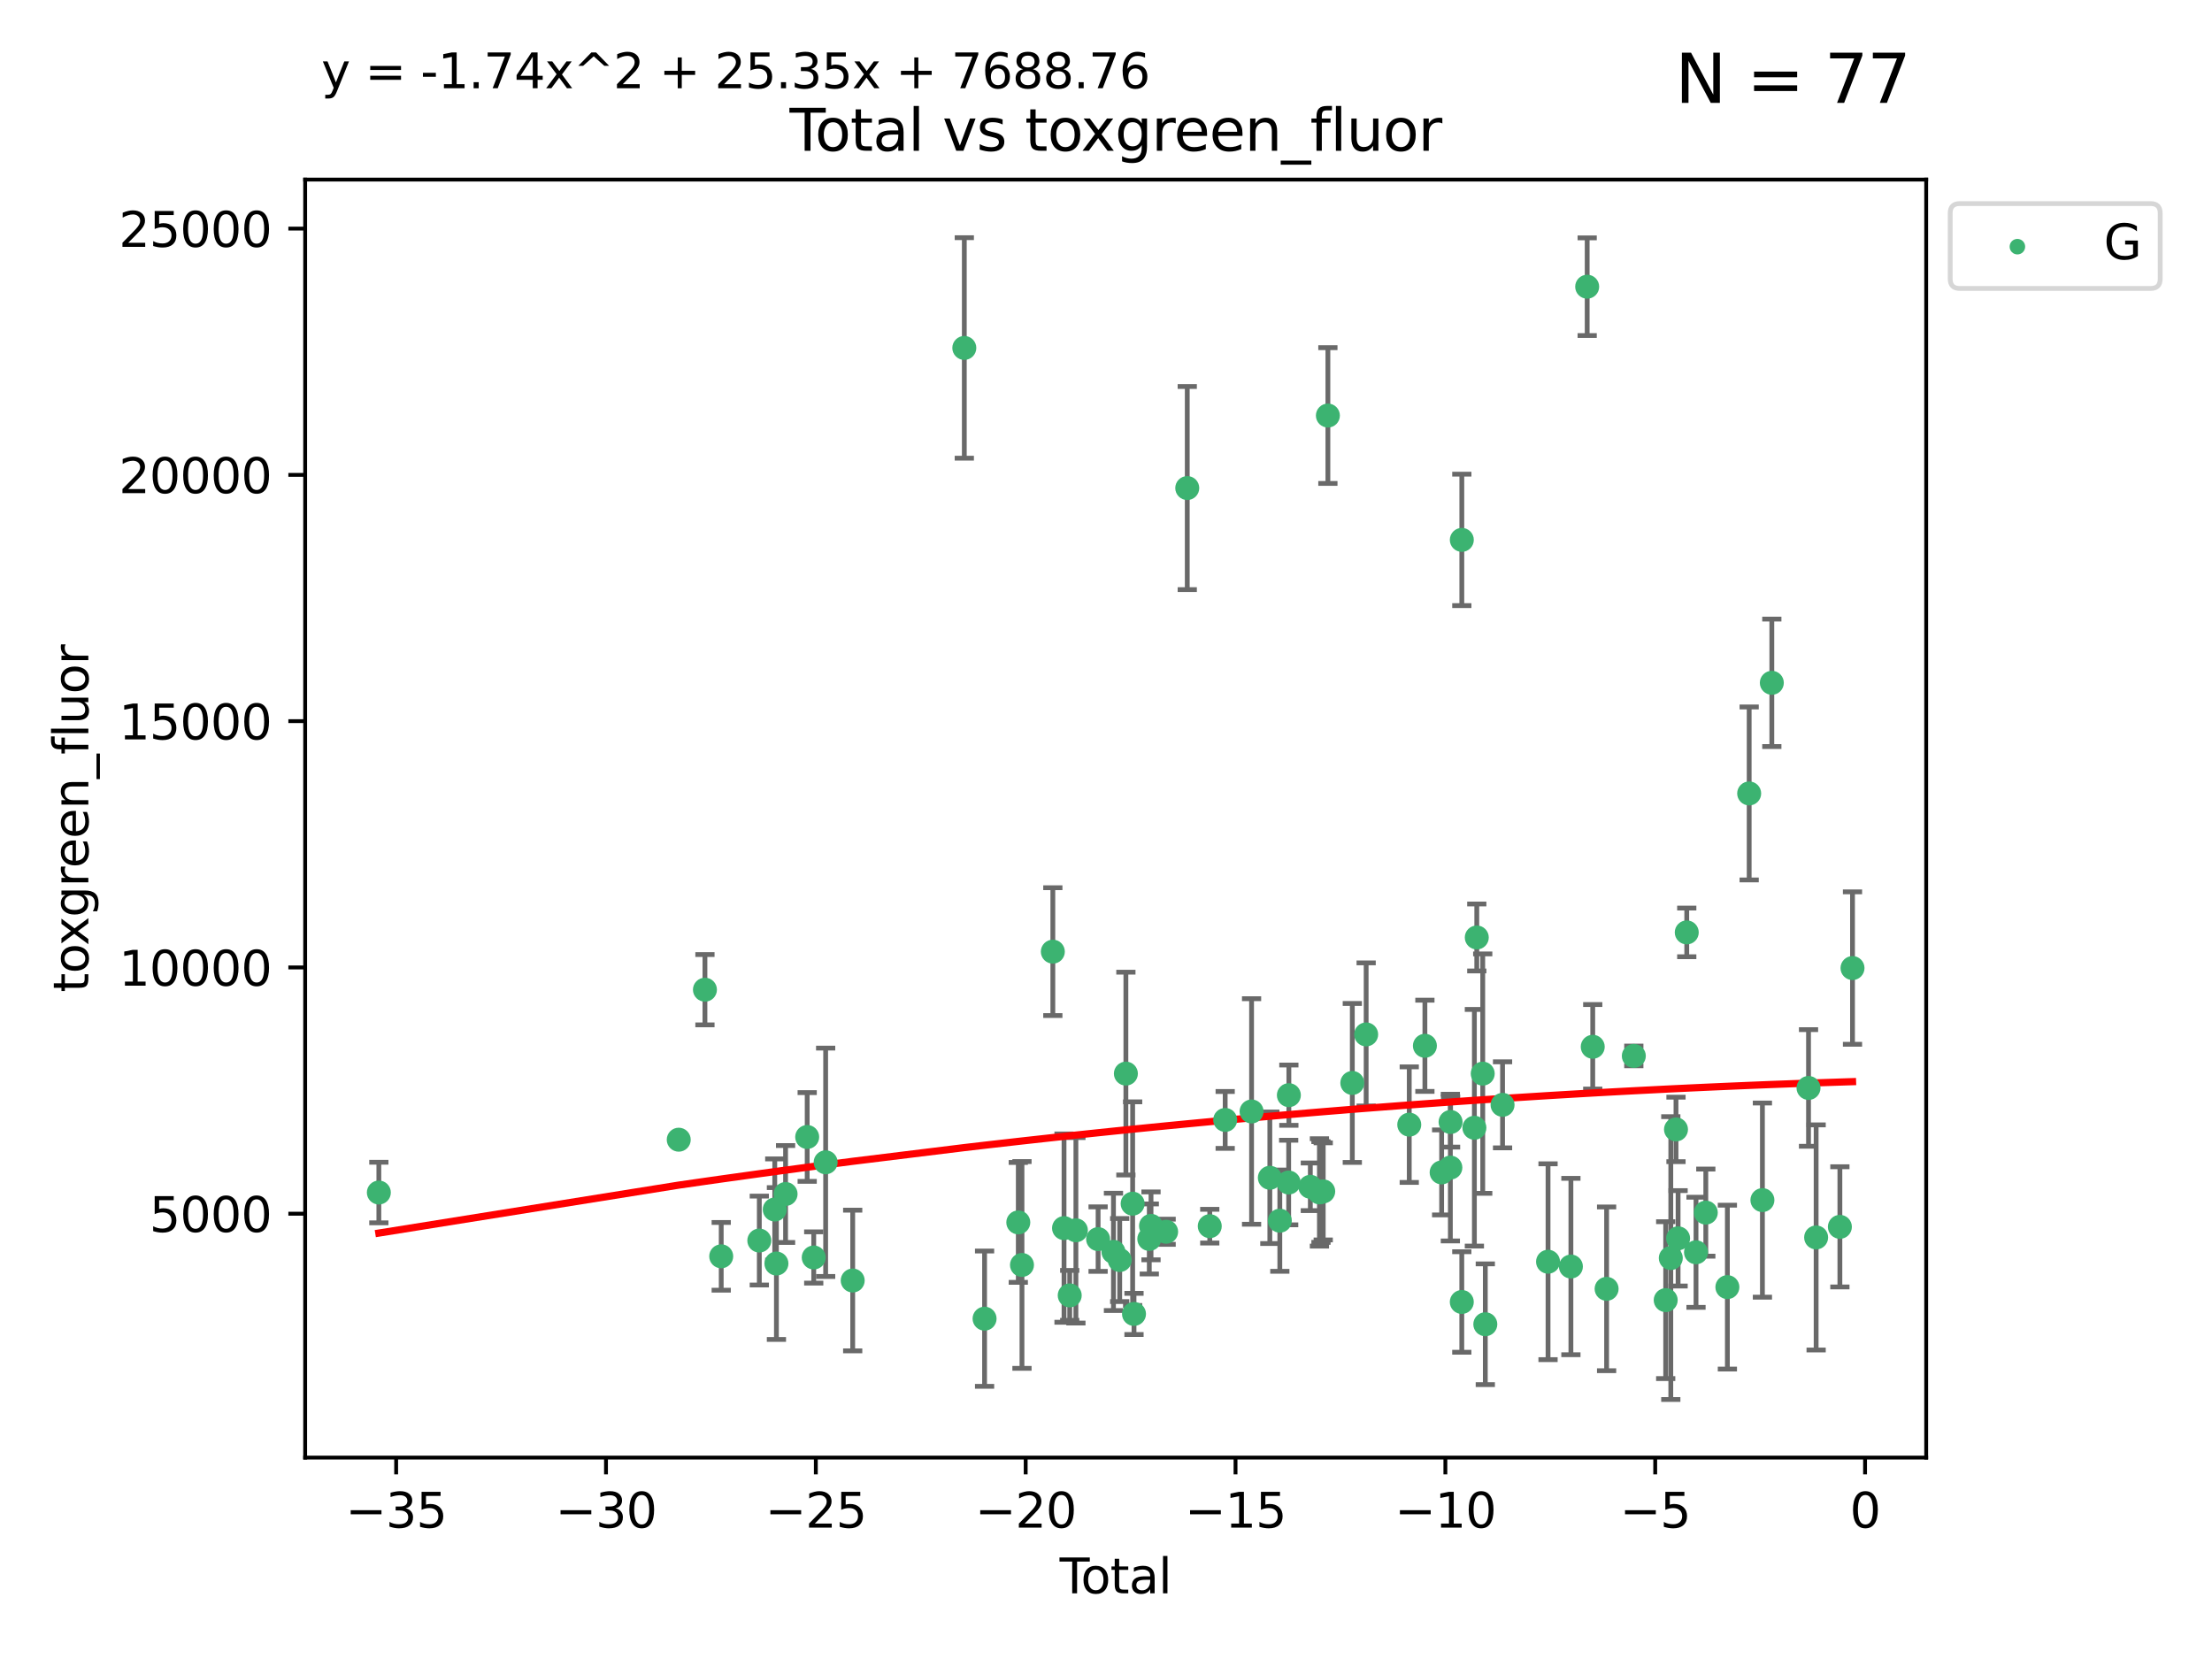 <?xml version="1.0" encoding="utf-8" standalone="no"?>
<!DOCTYPE svg PUBLIC "-//W3C//DTD SVG 1.1//EN"
  "http://www.w3.org/Graphics/SVG/1.1/DTD/svg11.dtd">
<svg xmlns:xlink="http://www.w3.org/1999/xlink" width="460.8pt" height="345.6pt" viewBox="0 0 460.8 345.6" xmlns="http://www.w3.org/2000/svg" version="1.1">
 <defs>
  <style type="text/css">*{stroke-linejoin: round; stroke-linecap: butt}</style>
 </defs>
 <g id="figure_1">
  <g id="patch_1">
   <path d="M 0 345.6 
L 460.8 345.6 
L 460.8 0 
L 0 0 
z
" style="fill: #ffffff"/>
  </g>
  <g id="axes_1">
   <g id="patch_2">
    <path d="M 63.571 303.64 
L 401.26 303.64 
L 401.26 37.411 
L 63.571 37.411 
z
" style="fill: #ffffff"/>
   </g>
   <g id="PathCollection_1">
    <defs>
     <path id="m3a01d388a7" d="M 0 1.118 
C 0.297 1.118 0.581 1 0.791 0.791 
C 1 0.581 1.118 0.297 1.118 0 
C 1.118 -0.297 1 -0.581 0.791 -0.791 
C 0.581 -1 0.297 -1.118 0 -1.118 
C -0.297 -1.118 -0.581 -1 -0.791 -0.791 
C -1 -0.581 -1.118 -0.297 -1.118 0 
C -1.118 0.297 -1 0.581 -0.791 0.791 
C -0.581 1 -0.297 1.118 0 1.118 
z
" style="stroke: #3cb371"/>
    </defs>
    <g clip-path="url(#pc38131bd65)">
     <use xlink:href="#m3a01d388a7" x="78.921" y="248.425" style="fill: #3cb371; stroke: #3cb371"/>
     <use xlink:href="#m3a01d388a7" x="141.394" y="237.419" style="fill: #3cb371; stroke: #3cb371"/>
     <use xlink:href="#m3a01d388a7" x="146.852" y="206.171" style="fill: #3cb371; stroke: #3cb371"/>
     <use xlink:href="#m3a01d388a7" x="150.243" y="261.713" style="fill: #3cb371; stroke: #3cb371"/>
     <use xlink:href="#m3a01d388a7" x="158.179" y="258.43" style="fill: #3cb371; stroke: #3cb371"/>
     <use xlink:href="#m3a01d388a7" x="161.396" y="251.964" style="fill: #3cb371; stroke: #3cb371"/>
     <use xlink:href="#m3a01d388a7" x="161.744" y="263.217" style="fill: #3cb371; stroke: #3cb371"/>
     <use xlink:href="#m3a01d388a7" x="163.65" y="248.732" style="fill: #3cb371; stroke: #3cb371"/>
     <use xlink:href="#m3a01d388a7" x="168.152" y="236.855" style="fill: #3cb371; stroke: #3cb371"/>
     <use xlink:href="#m3a01d388a7" x="169.515" y="261.956" style="fill: #3cb371; stroke: #3cb371"/>
     <use xlink:href="#m3a01d388a7" x="171.998" y="242.127" style="fill: #3cb371; stroke: #3cb371"/>
     <use xlink:href="#m3a01d388a7" x="177.633" y="266.755" style="fill: #3cb371; stroke: #3cb371"/>
     <use xlink:href="#m3a01d388a7" x="200.884" y="72.481" style="fill: #3cb371; stroke: #3cb371"/>
     <use xlink:href="#m3a01d388a7" x="205.105" y="274.703" style="fill: #3cb371; stroke: #3cb371"/>
     <use xlink:href="#m3a01d388a7" x="212.13" y="254.65" style="fill: #3cb371; stroke: #3cb371"/>
     <use xlink:href="#m3a01d388a7" x="212.896" y="263.514" style="fill: #3cb371; stroke: #3cb371"/>
     <use xlink:href="#m3a01d388a7" x="219.325" y="198.246" style="fill: #3cb371; stroke: #3cb371"/>
     <use xlink:href="#m3a01d388a7" x="221.656" y="255.837" style="fill: #3cb371; stroke: #3cb371"/>
     <use xlink:href="#m3a01d388a7" x="222.842" y="269.854" style="fill: #3cb371; stroke: #3cb371"/>
     <use xlink:href="#m3a01d388a7" x="224.13" y="256.296" style="fill: #3cb371; stroke: #3cb371"/>
     <use xlink:href="#m3a01d388a7" x="228.755" y="258.131" style="fill: #3cb371; stroke: #3cb371"/>
     <use xlink:href="#m3a01d388a7" x="231.955" y="260.788" style="fill: #3cb371; stroke: #3cb371"/>
     <use xlink:href="#m3a01d388a7" x="233.256" y="262.489" style="fill: #3cb371; stroke: #3cb371"/>
     <use xlink:href="#m3a01d388a7" x="234.542" y="223.651" style="fill: #3cb371; stroke: #3cb371"/>
     <use xlink:href="#m3a01d388a7" x="235.951" y="250.746" style="fill: #3cb371; stroke: #3cb371"/>
     <use xlink:href="#m3a01d388a7" x="236.233" y="273.717" style="fill: #3cb371; stroke: #3cb371"/>
     <use xlink:href="#m3a01d388a7" x="239.419" y="258.096" style="fill: #3cb371; stroke: #3cb371"/>
     <use xlink:href="#m3a01d388a7" x="239.777" y="255.37" style="fill: #3cb371; stroke: #3cb371"/>
     <use xlink:href="#m3a01d388a7" x="242.927" y="256.595" style="fill: #3cb371; stroke: #3cb371"/>
     <use xlink:href="#m3a01d388a7" x="247.327" y="101.67" style="fill: #3cb371; stroke: #3cb371"/>
     <use xlink:href="#m3a01d388a7" x="252.015" y="255.433" style="fill: #3cb371; stroke: #3cb371"/>
     <use xlink:href="#m3a01d388a7" x="255.228" y="233.302" style="fill: #3cb371; stroke: #3cb371"/>
     <use xlink:href="#m3a01d388a7" x="260.725" y="231.54" style="fill: #3cb371; stroke: #3cb371"/>
     <use xlink:href="#m3a01d388a7" x="264.531" y="245.349" style="fill: #3cb371; stroke: #3cb371"/>
     <use xlink:href="#m3a01d388a7" x="266.611" y="254.29" style="fill: #3cb371; stroke: #3cb371"/>
     <use xlink:href="#m3a01d388a7" x="268.454" y="246.342" style="fill: #3cb371; stroke: #3cb371"/>
     <use xlink:href="#m3a01d388a7" x="268.495" y="228.142" style="fill: #3cb371; stroke: #3cb371"/>
     <use xlink:href="#m3a01d388a7" x="272.967" y="247.232" style="fill: #3cb371; stroke: #3cb371"/>
     <use xlink:href="#m3a01d388a7" x="274.862" y="248.396" style="fill: #3cb371; stroke: #3cb371"/>
     <use xlink:href="#m3a01d388a7" x="275.184" y="248.319" style="fill: #3cb371; stroke: #3cb371"/>
     <use xlink:href="#m3a01d388a7" x="275.652" y="248.186" style="fill: #3cb371; stroke: #3cb371"/>
     <use xlink:href="#m3a01d388a7" x="276.624" y="86.567" style="fill: #3cb371; stroke: #3cb371"/>
     <use xlink:href="#m3a01d388a7" x="281.711" y="225.598" style="fill: #3cb371; stroke: #3cb371"/>
     <use xlink:href="#m3a01d388a7" x="284.595" y="215.489" style="fill: #3cb371; stroke: #3cb371"/>
     <use xlink:href="#m3a01d388a7" x="293.574" y="234.284" style="fill: #3cb371; stroke: #3cb371"/>
     <use xlink:href="#m3a01d388a7" x="296.833" y="217.857" style="fill: #3cb371; stroke: #3cb371"/>
     <use xlink:href="#m3a01d388a7" x="300.32" y="244.236" style="fill: #3cb371; stroke: #3cb371"/>
     <use xlink:href="#m3a01d388a7" x="302.137" y="243.229" style="fill: #3cb371; stroke: #3cb371"/>
     <use xlink:href="#m3a01d388a7" x="302.182" y="233.729" style="fill: #3cb371; stroke: #3cb371"/>
     <use xlink:href="#m3a01d388a7" x="304.519" y="271.225" style="fill: #3cb371; stroke: #3cb371"/>
     <use xlink:href="#m3a01d388a7" x="304.524" y="112.467" style="fill: #3cb371; stroke: #3cb371"/>
     <use xlink:href="#m3a01d388a7" x="307.142" y="234.932" style="fill: #3cb371; stroke: #3cb371"/>
     <use xlink:href="#m3a01d388a7" x="307.64" y="195.293" style="fill: #3cb371; stroke: #3cb371"/>
     <use xlink:href="#m3a01d388a7" x="308.879" y="223.656" style="fill: #3cb371; stroke: #3cb371"/>
     <use xlink:href="#m3a01d388a7" x="309.418" y="275.866" style="fill: #3cb371; stroke: #3cb371"/>
     <use xlink:href="#m3a01d388a7" x="313.01" y="230.159" style="fill: #3cb371; stroke: #3cb371"/>
     <use xlink:href="#m3a01d388a7" x="322.485" y="262.84" style="fill: #3cb371; stroke: #3cb371"/>
     <use xlink:href="#m3a01d388a7" x="327.249" y="263.842" style="fill: #3cb371; stroke: #3cb371"/>
     <use xlink:href="#m3a01d388a7" x="330.639" y="59.725" style="fill: #3cb371; stroke: #3cb371"/>
     <use xlink:href="#m3a01d388a7" x="331.796" y="218.064" style="fill: #3cb371; stroke: #3cb371"/>
     <use xlink:href="#m3a01d388a7" x="334.685" y="268.487" style="fill: #3cb371; stroke: #3cb371"/>
     <use xlink:href="#m3a01d388a7" x="340.354" y="219.972" style="fill: #3cb371; stroke: #3cb371"/>
     <use xlink:href="#m3a01d388a7" x="346.996" y="270.842" style="fill: #3cb371; stroke: #3cb371"/>
     <use xlink:href="#m3a01d388a7" x="348.058" y="262.078" style="fill: #3cb371; stroke: #3cb371"/>
     <use xlink:href="#m3a01d388a7" x="349.14" y="235.279" style="fill: #3cb371; stroke: #3cb371"/>
     <use xlink:href="#m3a01d388a7" x="349.578" y="257.967" style="fill: #3cb371; stroke: #3cb371"/>
     <use xlink:href="#m3a01d388a7" x="351.382" y="194.238" style="fill: #3cb371; stroke: #3cb371"/>
     <use xlink:href="#m3a01d388a7" x="353.31" y="260.874" style="fill: #3cb371; stroke: #3cb371"/>
     <use xlink:href="#m3a01d388a7" x="355.35" y="252.61" style="fill: #3cb371; stroke: #3cb371"/>
     <use xlink:href="#m3a01d388a7" x="359.846" y="268.129" style="fill: #3cb371; stroke: #3cb371"/>
     <use xlink:href="#m3a01d388a7" x="364.385" y="165.288" style="fill: #3cb371; stroke: #3cb371"/>
     <use xlink:href="#m3a01d388a7" x="367.143" y="250.002" style="fill: #3cb371; stroke: #3cb371"/>
     <use xlink:href="#m3a01d388a7" x="369.104" y="142.242" style="fill: #3cb371; stroke: #3cb371"/>
     <use xlink:href="#m3a01d388a7" x="376.749" y="226.641" style="fill: #3cb371; stroke: #3cb371"/>
     <use xlink:href="#m3a01d388a7" x="378.334" y="257.781" style="fill: #3cb371; stroke: #3cb371"/>
     <use xlink:href="#m3a01d388a7" x="383.282" y="255.575" style="fill: #3cb371; stroke: #3cb371"/>
     <use xlink:href="#m3a01d388a7" x="385.911" y="201.663" style="fill: #3cb371; stroke: #3cb371"/>
    </g>
   </g>
   <g id="matplotlib.axis_1">
    <g id="xtick_1">
     <g id="line2d_1">
      <defs>
       <path id="m37eb465b23" d="M 0 0 
L 0 3.5 
" style="stroke: #000000; stroke-width: 0.8"/>
      </defs>
      <g>
       <use xlink:href="#m37eb465b23" x="82.525" y="303.64" style="stroke: #000000; stroke-width: 0.8"/>
      </g>
     </g>
     <g id="text_1">
      <!-- −35 -->
      <g transform="translate(71.972 318.238)scale(0.1 -0.1)">
       <defs>
        <path id="DejaVuSans-2212" d="M 678 2272 
L 4684 2272 
L 4684 1741 
L 678 1741 
L 678 2272 
z
" transform="scale(0.016)"/>
        <path id="DejaVuSans-33" d="M 2597 2516 
Q 3050 2419 3304 2112 
Q 3559 1806 3559 1356 
Q 3559 666 3084 287 
Q 2609 -91 1734 -91 
Q 1441 -91 1130 -33 
Q 819 25 488 141 
L 488 750 
Q 750 597 1062 519 
Q 1375 441 1716 441 
Q 2309 441 2620 675 
Q 2931 909 2931 1356 
Q 2931 1769 2642 2001 
Q 2353 2234 1838 2234 
L 1294 2234 
L 1294 2753 
L 1863 2753 
Q 2328 2753 2575 2939 
Q 2822 3125 2822 3475 
Q 2822 3834 2567 4026 
Q 2313 4219 1838 4219 
Q 1578 4219 1281 4162 
Q 984 4106 628 3988 
L 628 4550 
Q 988 4650 1302 4700 
Q 1616 4750 1894 4750 
Q 2613 4750 3031 4423 
Q 3450 4097 3450 3541 
Q 3450 3153 3228 2886 
Q 3006 2619 2597 2516 
z
" transform="scale(0.016)"/>
        <path id="DejaVuSans-35" d="M 691 4666 
L 3169 4666 
L 3169 4134 
L 1269 4134 
L 1269 2991 
Q 1406 3038 1543 3061 
Q 1681 3084 1819 3084 
Q 2600 3084 3056 2656 
Q 3513 2228 3513 1497 
Q 3513 744 3044 326 
Q 2575 -91 1722 -91 
Q 1428 -91 1123 -41 
Q 819 9 494 109 
L 494 744 
Q 775 591 1075 516 
Q 1375 441 1709 441 
Q 2250 441 2565 725 
Q 2881 1009 2881 1497 
Q 2881 1984 2565 2268 
Q 2250 2553 1709 2553 
Q 1456 2553 1204 2497 
Q 953 2441 691 2322 
L 691 4666 
z
" transform="scale(0.016)"/>
       </defs>
       <use xlink:href="#DejaVuSans-2212"/>
       <use xlink:href="#DejaVuSans-33" x="83.789"/>
       <use xlink:href="#DejaVuSans-35" x="147.412"/>
      </g>
     </g>
    </g>
    <g id="xtick_2">
     <g id="line2d_2">
      <g>
       <use xlink:href="#m37eb465b23" x="126.239" y="303.64" style="stroke: #000000; stroke-width: 0.8"/>
      </g>
     </g>
     <g id="text_2">
      <!-- −30 -->
      <g transform="translate(115.687 318.238)scale(0.1 -0.1)">
       <defs>
        <path id="DejaVuSans-30" d="M 2034 4250 
Q 1547 4250 1301 3770 
Q 1056 3291 1056 2328 
Q 1056 1369 1301 889 
Q 1547 409 2034 409 
Q 2525 409 2770 889 
Q 3016 1369 3016 2328 
Q 3016 3291 2770 3770 
Q 2525 4250 2034 4250 
z
M 2034 4750 
Q 2819 4750 3233 4129 
Q 3647 3509 3647 2328 
Q 3647 1150 3233 529 
Q 2819 -91 2034 -91 
Q 1250 -91 836 529 
Q 422 1150 422 2328 
Q 422 3509 836 4129 
Q 1250 4750 2034 4750 
z
" transform="scale(0.016)"/>
       </defs>
       <use xlink:href="#DejaVuSans-2212"/>
       <use xlink:href="#DejaVuSans-33" x="83.789"/>
       <use xlink:href="#DejaVuSans-30" x="147.412"/>
      </g>
     </g>
    </g>
    <g id="xtick_3">
     <g id="line2d_3">
      <g>
       <use xlink:href="#m37eb465b23" x="169.953" y="303.64" style="stroke: #000000; stroke-width: 0.8"/>
      </g>
     </g>
     <g id="text_3">
      <!-- −25 -->
      <g transform="translate(159.401 318.238)scale(0.1 -0.1)">
       <defs>
        <path id="DejaVuSans-32" d="M 1228 531 
L 3431 531 
L 3431 0 
L 469 0 
L 469 531 
Q 828 903 1448 1529 
Q 2069 2156 2228 2338 
Q 2531 2678 2651 2914 
Q 2772 3150 2772 3378 
Q 2772 3750 2511 3984 
Q 2250 4219 1831 4219 
Q 1534 4219 1204 4116 
Q 875 4013 500 3803 
L 500 4441 
Q 881 4594 1212 4672 
Q 1544 4750 1819 4750 
Q 2544 4750 2975 4387 
Q 3406 4025 3406 3419 
Q 3406 3131 3298 2873 
Q 3191 2616 2906 2266 
Q 2828 2175 2409 1742 
Q 1991 1309 1228 531 
z
" transform="scale(0.016)"/>
       </defs>
       <use xlink:href="#DejaVuSans-2212"/>
       <use xlink:href="#DejaVuSans-32" x="83.789"/>
       <use xlink:href="#DejaVuSans-35" x="147.412"/>
      </g>
     </g>
    </g>
    <g id="xtick_4">
     <g id="line2d_4">
      <g>
       <use xlink:href="#m37eb465b23" x="213.668" y="303.64" style="stroke: #000000; stroke-width: 0.8"/>
      </g>
     </g>
     <g id="text_4">
      <!-- −20 -->
      <g transform="translate(203.116 318.238)scale(0.1 -0.1)">
       <use xlink:href="#DejaVuSans-2212"/>
       <use xlink:href="#DejaVuSans-32" x="83.789"/>
       <use xlink:href="#DejaVuSans-30" x="147.412"/>
      </g>
     </g>
    </g>
    <g id="xtick_5">
     <g id="line2d_5">
      <g>
       <use xlink:href="#m37eb465b23" x="257.382" y="303.64" style="stroke: #000000; stroke-width: 0.8"/>
      </g>
     </g>
     <g id="text_5">
      <!-- −15 -->
      <g transform="translate(246.83 318.238)scale(0.1 -0.1)">
       <defs>
        <path id="DejaVuSans-31" d="M 794 531 
L 1825 531 
L 1825 4091 
L 703 3866 
L 703 4441 
L 1819 4666 
L 2450 4666 
L 2450 531 
L 3481 531 
L 3481 0 
L 794 0 
L 794 531 
z
" transform="scale(0.016)"/>
       </defs>
       <use xlink:href="#DejaVuSans-2212"/>
       <use xlink:href="#DejaVuSans-31" x="83.789"/>
       <use xlink:href="#DejaVuSans-35" x="147.412"/>
      </g>
     </g>
    </g>
    <g id="xtick_6">
     <g id="line2d_6">
      <g>
       <use xlink:href="#m37eb465b23" x="301.097" y="303.64" style="stroke: #000000; stroke-width: 0.8"/>
      </g>
     </g>
     <g id="text_6">
      <!-- −10 -->
      <g transform="translate(290.545 318.238)scale(0.1 -0.1)">
       <use xlink:href="#DejaVuSans-2212"/>
       <use xlink:href="#DejaVuSans-31" x="83.789"/>
       <use xlink:href="#DejaVuSans-30" x="147.412"/>
      </g>
     </g>
    </g>
    <g id="xtick_7">
     <g id="line2d_7">
      <g>
       <use xlink:href="#m37eb465b23" x="344.811" y="303.64" style="stroke: #000000; stroke-width: 0.8"/>
      </g>
     </g>
     <g id="text_7">
      <!-- −5 -->
      <g transform="translate(337.44 318.238)scale(0.1 -0.1)">
       <use xlink:href="#DejaVuSans-2212"/>
       <use xlink:href="#DejaVuSans-35" x="83.789"/>
      </g>
     </g>
    </g>
    <g id="xtick_8">
     <g id="line2d_8">
      <g>
       <use xlink:href="#m37eb465b23" x="388.526" y="303.64" style="stroke: #000000; stroke-width: 0.8"/>
      </g>
     </g>
     <g id="text_8">
      <!-- 0 -->
      <g transform="translate(385.345 318.238)scale(0.1 -0.1)">
       <use xlink:href="#DejaVuSans-30"/>
      </g>
     </g>
    </g>
    <g id="text_9">
     <!-- Total -->
     <g transform="translate(220.739 331.917)scale(0.1 -0.1)">
      <defs>
       <path id="DejaVuSans-54" d="M -19 4666 
L 3928 4666 
L 3928 4134 
L 2272 4134 
L 2272 0 
L 1638 0 
L 1638 4134 
L -19 4134 
L -19 4666 
z
" transform="scale(0.016)"/>
       <path id="DejaVuSans-6f" d="M 1959 3097 
Q 1497 3097 1228 2736 
Q 959 2375 959 1747 
Q 959 1119 1226 758 
Q 1494 397 1959 397 
Q 2419 397 2687 759 
Q 2956 1122 2956 1747 
Q 2956 2369 2687 2733 
Q 2419 3097 1959 3097 
z
M 1959 3584 
Q 2709 3584 3137 3096 
Q 3566 2609 3566 1747 
Q 3566 888 3137 398 
Q 2709 -91 1959 -91 
Q 1206 -91 779 398 
Q 353 888 353 1747 
Q 353 2609 779 3096 
Q 1206 3584 1959 3584 
z
" transform="scale(0.016)"/>
       <path id="DejaVuSans-74" d="M 1172 4494 
L 1172 3500 
L 2356 3500 
L 2356 3053 
L 1172 3053 
L 1172 1153 
Q 1172 725 1289 603 
Q 1406 481 1766 481 
L 2356 481 
L 2356 0 
L 1766 0 
Q 1100 0 847 248 
Q 594 497 594 1153 
L 594 3053 
L 172 3053 
L 172 3500 
L 594 3500 
L 594 4494 
L 1172 4494 
z
" transform="scale(0.016)"/>
       <path id="DejaVuSans-61" d="M 2194 1759 
Q 1497 1759 1228 1600 
Q 959 1441 959 1056 
Q 959 750 1161 570 
Q 1363 391 1709 391 
Q 2188 391 2477 730 
Q 2766 1069 2766 1631 
L 2766 1759 
L 2194 1759 
z
M 3341 1997 
L 3341 0 
L 2766 0 
L 2766 531 
Q 2569 213 2275 61 
Q 1981 -91 1556 -91 
Q 1019 -91 701 211 
Q 384 513 384 1019 
Q 384 1609 779 1909 
Q 1175 2209 1959 2209 
L 2766 2209 
L 2766 2266 
Q 2766 2663 2505 2880 
Q 2244 3097 1772 3097 
Q 1472 3097 1187 3025 
Q 903 2953 641 2809 
L 641 3341 
Q 956 3463 1253 3523 
Q 1550 3584 1831 3584 
Q 2591 3584 2966 3190 
Q 3341 2797 3341 1997 
z
" transform="scale(0.016)"/>
       <path id="DejaVuSans-6c" d="M 603 4863 
L 1178 4863 
L 1178 0 
L 603 0 
L 603 4863 
z
" transform="scale(0.016)"/>
      </defs>
      <use xlink:href="#DejaVuSans-54"/>
      <use xlink:href="#DejaVuSans-6f" x="44.084"/>
      <use xlink:href="#DejaVuSans-74" x="105.266"/>
      <use xlink:href="#DejaVuSans-61" x="144.475"/>
      <use xlink:href="#DejaVuSans-6c" x="205.754"/>
     </g>
    </g>
   </g>
   <g id="matplotlib.axis_2">
    <g id="ytick_1">
     <g id="line2d_9">
      <defs>
       <path id="mb10a13f19c" d="M 0 0 
L -3.5 0 
" style="stroke: #000000; stroke-width: 0.8"/>
      </defs>
      <g>
       <use xlink:href="#mb10a13f19c" x="63.571" y="252.839" style="stroke: #000000; stroke-width: 0.8"/>
      </g>
     </g>
     <g id="text_10">
      <!-- 5000 -->
      <g transform="translate(31.121 256.638)scale(0.1 -0.1)">
       <use xlink:href="#DejaVuSans-35"/>
       <use xlink:href="#DejaVuSans-30" x="63.623"/>
       <use xlink:href="#DejaVuSans-30" x="127.246"/>
       <use xlink:href="#DejaVuSans-30" x="190.869"/>
      </g>
     </g>
    </g>
    <g id="ytick_2">
     <g id="line2d_10">
      <g>
       <use xlink:href="#mb10a13f19c" x="63.571" y="201.535" style="stroke: #000000; stroke-width: 0.8"/>
      </g>
     </g>
     <g id="text_11">
      <!-- 10000 -->
      <g transform="translate(24.759 205.334)scale(0.1 -0.1)">
       <use xlink:href="#DejaVuSans-31"/>
       <use xlink:href="#DejaVuSans-30" x="63.623"/>
       <use xlink:href="#DejaVuSans-30" x="127.246"/>
       <use xlink:href="#DejaVuSans-30" x="190.869"/>
       <use xlink:href="#DejaVuSans-30" x="254.492"/>
      </g>
     </g>
    </g>
    <g id="ytick_3">
     <g id="line2d_11">
      <g>
       <use xlink:href="#mb10a13f19c" x="63.571" y="150.23" style="stroke: #000000; stroke-width: 0.8"/>
      </g>
     </g>
     <g id="text_12">
      <!-- 15000 -->
      <g transform="translate(24.759 154.03)scale(0.1 -0.1)">
       <use xlink:href="#DejaVuSans-31"/>
       <use xlink:href="#DejaVuSans-35" x="63.623"/>
       <use xlink:href="#DejaVuSans-30" x="127.246"/>
       <use xlink:href="#DejaVuSans-30" x="190.869"/>
       <use xlink:href="#DejaVuSans-30" x="254.492"/>
      </g>
     </g>
    </g>
    <g id="ytick_4">
     <g id="line2d_12">
      <g>
       <use xlink:href="#mb10a13f19c" x="63.571" y="98.926" style="stroke: #000000; stroke-width: 0.8"/>
      </g>
     </g>
     <g id="text_13">
      <!-- 20000 -->
      <g transform="translate(24.759 102.725)scale(0.1 -0.1)">
       <use xlink:href="#DejaVuSans-32"/>
       <use xlink:href="#DejaVuSans-30" x="63.623"/>
       <use xlink:href="#DejaVuSans-30" x="127.246"/>
       <use xlink:href="#DejaVuSans-30" x="190.869"/>
       <use xlink:href="#DejaVuSans-30" x="254.492"/>
      </g>
     </g>
    </g>
    <g id="ytick_5">
     <g id="line2d_13">
      <g>
       <use xlink:href="#mb10a13f19c" x="63.571" y="47.622" style="stroke: #000000; stroke-width: 0.8"/>
      </g>
     </g>
     <g id="text_14">
      <!-- 25000 -->
      <g transform="translate(24.759 51.421)scale(0.1 -0.1)">
       <use xlink:href="#DejaVuSans-32"/>
       <use xlink:href="#DejaVuSans-35" x="63.623"/>
       <use xlink:href="#DejaVuSans-30" x="127.246"/>
       <use xlink:href="#DejaVuSans-30" x="190.869"/>
       <use xlink:href="#DejaVuSans-30" x="254.492"/>
      </g>
     </g>
    </g>
    <g id="text_15">
     <!-- toxgreen_fluor -->
     <g transform="translate(18.401 206.72)rotate(-90)scale(0.1 -0.1)">
      <defs>
       <path id="DejaVuSans-78" d="M 3513 3500 
L 2247 1797 
L 3578 0 
L 2900 0 
L 1881 1375 
L 863 0 
L 184 0 
L 1544 1831 
L 300 3500 
L 978 3500 
L 1906 2253 
L 2834 3500 
L 3513 3500 
z
" transform="scale(0.016)"/>
       <path id="DejaVuSans-67" d="M 2906 1791 
Q 2906 2416 2648 2759 
Q 2391 3103 1925 3103 
Q 1463 3103 1205 2759 
Q 947 2416 947 1791 
Q 947 1169 1205 825 
Q 1463 481 1925 481 
Q 2391 481 2648 825 
Q 2906 1169 2906 1791 
z
M 3481 434 
Q 3481 -459 3084 -895 
Q 2688 -1331 1869 -1331 
Q 1566 -1331 1297 -1286 
Q 1028 -1241 775 -1147 
L 775 -588 
Q 1028 -725 1275 -790 
Q 1522 -856 1778 -856 
Q 2344 -856 2625 -561 
Q 2906 -266 2906 331 
L 2906 616 
Q 2728 306 2450 153 
Q 2172 0 1784 0 
Q 1141 0 747 490 
Q 353 981 353 1791 
Q 353 2603 747 3093 
Q 1141 3584 1784 3584 
Q 2172 3584 2450 3431 
Q 2728 3278 2906 2969 
L 2906 3500 
L 3481 3500 
L 3481 434 
z
" transform="scale(0.016)"/>
       <path id="DejaVuSans-72" d="M 2631 2963 
Q 2534 3019 2420 3045 
Q 2306 3072 2169 3072 
Q 1681 3072 1420 2755 
Q 1159 2438 1159 1844 
L 1159 0 
L 581 0 
L 581 3500 
L 1159 3500 
L 1159 2956 
Q 1341 3275 1631 3429 
Q 1922 3584 2338 3584 
Q 2397 3584 2469 3576 
Q 2541 3569 2628 3553 
L 2631 2963 
z
" transform="scale(0.016)"/>
       <path id="DejaVuSans-65" d="M 3597 1894 
L 3597 1613 
L 953 1613 
Q 991 1019 1311 708 
Q 1631 397 2203 397 
Q 2534 397 2845 478 
Q 3156 559 3463 722 
L 3463 178 
Q 3153 47 2828 -22 
Q 2503 -91 2169 -91 
Q 1331 -91 842 396 
Q 353 884 353 1716 
Q 353 2575 817 3079 
Q 1281 3584 2069 3584 
Q 2775 3584 3186 3129 
Q 3597 2675 3597 1894 
z
M 3022 2063 
Q 3016 2534 2758 2815 
Q 2500 3097 2075 3097 
Q 1594 3097 1305 2825 
Q 1016 2553 972 2059 
L 3022 2063 
z
" transform="scale(0.016)"/>
       <path id="DejaVuSans-6e" d="M 3513 2113 
L 3513 0 
L 2938 0 
L 2938 2094 
Q 2938 2591 2744 2837 
Q 2550 3084 2163 3084 
Q 1697 3084 1428 2787 
Q 1159 2491 1159 1978 
L 1159 0 
L 581 0 
L 581 3500 
L 1159 3500 
L 1159 2956 
Q 1366 3272 1645 3428 
Q 1925 3584 2291 3584 
Q 2894 3584 3203 3211 
Q 3513 2838 3513 2113 
z
" transform="scale(0.016)"/>
       <path id="DejaVuSans-5f" d="M 3263 -1063 
L 3263 -1509 
L -63 -1509 
L -63 -1063 
L 3263 -1063 
z
" transform="scale(0.016)"/>
       <path id="DejaVuSans-66" d="M 2375 4863 
L 2375 4384 
L 1825 4384 
Q 1516 4384 1395 4259 
Q 1275 4134 1275 3809 
L 1275 3500 
L 2222 3500 
L 2222 3053 
L 1275 3053 
L 1275 0 
L 697 0 
L 697 3053 
L 147 3053 
L 147 3500 
L 697 3500 
L 697 3744 
Q 697 4328 969 4595 
Q 1241 4863 1831 4863 
L 2375 4863 
z
" transform="scale(0.016)"/>
       <path id="DejaVuSans-75" d="M 544 1381 
L 544 3500 
L 1119 3500 
L 1119 1403 
Q 1119 906 1312 657 
Q 1506 409 1894 409 
Q 2359 409 2629 706 
Q 2900 1003 2900 1516 
L 2900 3500 
L 3475 3500 
L 3475 0 
L 2900 0 
L 2900 538 
Q 2691 219 2414 64 
Q 2138 -91 1772 -91 
Q 1169 -91 856 284 
Q 544 659 544 1381 
z
M 1991 3584 
L 1991 3584 
z
" transform="scale(0.016)"/>
      </defs>
      <use xlink:href="#DejaVuSans-74"/>
      <use xlink:href="#DejaVuSans-6f" x="39.209"/>
      <use xlink:href="#DejaVuSans-78" x="97.266"/>
      <use xlink:href="#DejaVuSans-67" x="156.445"/>
      <use xlink:href="#DejaVuSans-72" x="219.922"/>
      <use xlink:href="#DejaVuSans-65" x="258.785"/>
      <use xlink:href="#DejaVuSans-65" x="320.309"/>
      <use xlink:href="#DejaVuSans-6e" x="381.832"/>
      <use xlink:href="#DejaVuSans-5f" x="445.211"/>
      <use xlink:href="#DejaVuSans-66" x="495.211"/>
      <use xlink:href="#DejaVuSans-6c" x="530.416"/>
      <use xlink:href="#DejaVuSans-75" x="558.199"/>
      <use xlink:href="#DejaVuSans-6f" x="621.578"/>
      <use xlink:href="#DejaVuSans-72" x="682.76"/>
     </g>
    </g>
   </g>
   <g id="LineCollection_1">
    <path d="M 78.921 254.733 
L 78.921 242.116 
" clip-path="url(#pc38131bd65)" style="fill: none; stroke: #696969"/>
    <path d="M 141.394 238.291 
L 141.394 236.547 
" clip-path="url(#pc38131bd65)" style="fill: none; stroke: #696969"/>
    <path d="M 146.852 213.496 
L 146.852 198.847 
" clip-path="url(#pc38131bd65)" style="fill: none; stroke: #696969"/>
    <path d="M 150.243 268.766 
L 150.243 254.66 
" clip-path="url(#pc38131bd65)" style="fill: none; stroke: #696969"/>
    <path d="M 158.179 267.688 
L 158.179 249.172 
" clip-path="url(#pc38131bd65)" style="fill: none; stroke: #696969"/>
    <path d="M 161.396 262.506 
L 161.396 241.422 
" clip-path="url(#pc38131bd65)" style="fill: none; stroke: #696969"/>
    <path d="M 161.744 279.032 
L 161.744 247.402 
" clip-path="url(#pc38131bd65)" style="fill: none; stroke: #696969"/>
    <path d="M 163.65 258.83 
L 163.65 238.635 
" clip-path="url(#pc38131bd65)" style="fill: none; stroke: #696969"/>
    <path d="M 168.152 246.099 
L 168.152 227.611 
" clip-path="url(#pc38131bd65)" style="fill: none; stroke: #696969"/>
    <path d="M 169.515 267.293 
L 169.515 256.618 
" clip-path="url(#pc38131bd65)" style="fill: none; stroke: #696969"/>
    <path d="M 171.998 265.914 
L 171.998 218.34 
" clip-path="url(#pc38131bd65)" style="fill: none; stroke: #696969"/>
    <path d="M 177.633 281.408 
L 177.633 252.102 
" clip-path="url(#pc38131bd65)" style="fill: none; stroke: #696969"/>
    <path d="M 200.884 95.45 
L 200.884 49.513 
" clip-path="url(#pc38131bd65)" style="fill: none; stroke: #696969"/>
    <path d="M 205.105 288.799 
L 205.105 260.608 
" clip-path="url(#pc38131bd65)" style="fill: none; stroke: #696969"/>
    <path d="M 212.13 267.139 
L 212.13 242.161 
" clip-path="url(#pc38131bd65)" style="fill: none; stroke: #696969"/>
    <path d="M 212.896 285.054 
L 212.896 241.973 
" clip-path="url(#pc38131bd65)" style="fill: none; stroke: #696969"/>
    <path d="M 219.325 211.56 
L 219.325 184.931 
" clip-path="url(#pc38131bd65)" style="fill: none; stroke: #696969"/>
    <path d="M 221.656 275.447 
L 221.656 236.226 
" clip-path="url(#pc38131bd65)" style="fill: none; stroke: #696969"/>
    <path d="M 222.842 275.053 
L 222.842 264.654 
" clip-path="url(#pc38131bd65)" style="fill: none; stroke: #696969"/>
    <path d="M 224.13 275.617 
L 224.13 236.975 
" clip-path="url(#pc38131bd65)" style="fill: none; stroke: #696969"/>
    <path d="M 228.755 264.849 
L 228.755 251.414 
" clip-path="url(#pc38131bd65)" style="fill: none; stroke: #696969"/>
    <path d="M 231.955 273.01 
L 231.955 248.566 
" clip-path="url(#pc38131bd65)" style="fill: none; stroke: #696969"/>
    <path d="M 233.256 271.138 
L 233.256 253.84 
" clip-path="url(#pc38131bd65)" style="fill: none; stroke: #696969"/>
    <path d="M 234.542 244.775 
L 234.542 202.526 
" clip-path="url(#pc38131bd65)" style="fill: none; stroke: #696969"/>
    <path d="M 235.951 271.96 
L 235.951 229.532 
" clip-path="url(#pc38131bd65)" style="fill: none; stroke: #696969"/>
    <path d="M 236.233 278.006 
L 236.233 269.428 
" clip-path="url(#pc38131bd65)" style="fill: none; stroke: #696969"/>
    <path d="M 239.419 265.386 
L 239.419 250.805 
" clip-path="url(#pc38131bd65)" style="fill: none; stroke: #696969"/>
    <path d="M 239.777 262.443 
L 239.777 248.297 
" clip-path="url(#pc38131bd65)" style="fill: none; stroke: #696969"/>
    <path d="M 242.927 259.214 
L 242.927 253.976 
" clip-path="url(#pc38131bd65)" style="fill: none; stroke: #696969"/>
    <path d="M 247.327 122.822 
L 247.327 80.518 
" clip-path="url(#pc38131bd65)" style="fill: none; stroke: #696969"/>
    <path d="M 252.015 258.946 
L 252.015 251.919 
" clip-path="url(#pc38131bd65)" style="fill: none; stroke: #696969"/>
    <path d="M 255.228 239.227 
L 255.228 227.376 
" clip-path="url(#pc38131bd65)" style="fill: none; stroke: #696969"/>
    <path d="M 260.725 255.032 
L 260.725 208.049 
" clip-path="url(#pc38131bd65)" style="fill: none; stroke: #696969"/>
    <path d="M 264.531 259.046 
L 264.531 231.652 
" clip-path="url(#pc38131bd65)" style="fill: none; stroke: #696969"/>
    <path d="M 266.611 264.833 
L 266.611 243.746 
" clip-path="url(#pc38131bd65)" style="fill: none; stroke: #696969"/>
    <path d="M 268.454 255.151 
L 268.454 237.534 
" clip-path="url(#pc38131bd65)" style="fill: none; stroke: #696969"/>
    <path d="M 268.495 234.422 
L 268.495 221.862 
" clip-path="url(#pc38131bd65)" style="fill: none; stroke: #696969"/>
    <path d="M 272.967 252.194 
L 272.967 242.27 
" clip-path="url(#pc38131bd65)" style="fill: none; stroke: #696969"/>
    <path d="M 274.862 259.582 
L 274.862 237.21 
" clip-path="url(#pc38131bd65)" style="fill: none; stroke: #696969"/>
    <path d="M 275.184 258.809 
L 275.184 237.829 
" clip-path="url(#pc38131bd65)" style="fill: none; stroke: #696969"/>
    <path d="M 275.652 258.301 
L 275.652 238.071 
" clip-path="url(#pc38131bd65)" style="fill: none; stroke: #696969"/>
    <path d="M 276.624 100.71 
L 276.624 72.424 
" clip-path="url(#pc38131bd65)" style="fill: none; stroke: #696969"/>
    <path d="M 281.711 242.153 
L 281.711 209.043 
" clip-path="url(#pc38131bd65)" style="fill: none; stroke: #696969"/>
    <path d="M 284.595 230.395 
L 284.595 200.584 
" clip-path="url(#pc38131bd65)" style="fill: none; stroke: #696969"/>
    <path d="M 293.574 246.318 
L 293.574 222.249 
" clip-path="url(#pc38131bd65)" style="fill: none; stroke: #696969"/>
    <path d="M 296.833 227.36 
L 296.833 208.354 
" clip-path="url(#pc38131bd65)" style="fill: none; stroke: #696969"/>
    <path d="M 300.32 253.093 
L 300.32 235.38 
" clip-path="url(#pc38131bd65)" style="fill: none; stroke: #696969"/>
    <path d="M 302.137 258.506 
L 302.137 227.952 
" clip-path="url(#pc38131bd65)" style="fill: none; stroke: #696969"/>
    <path d="M 302.182 238.958 
L 302.182 228.501 
" clip-path="url(#pc38131bd65)" style="fill: none; stroke: #696969"/>
    <path d="M 304.519 281.697 
L 304.519 260.754 
" clip-path="url(#pc38131bd65)" style="fill: none; stroke: #696969"/>
    <path d="M 304.524 126.16 
L 304.524 98.774 
" clip-path="url(#pc38131bd65)" style="fill: none; stroke: #696969"/>
    <path d="M 307.142 259.58 
L 307.142 210.284 
" clip-path="url(#pc38131bd65)" style="fill: none; stroke: #696969"/>
    <path d="M 307.64 202.267 
L 307.64 188.319 
" clip-path="url(#pc38131bd65)" style="fill: none; stroke: #696969"/>
    <path d="M 308.879 248.595 
L 308.879 198.716 
" clip-path="url(#pc38131bd65)" style="fill: none; stroke: #696969"/>
    <path d="M 309.418 288.443 
L 309.418 263.289 
" clip-path="url(#pc38131bd65)" style="fill: none; stroke: #696969"/>
    <path d="M 313.01 239.119 
L 313.01 221.198 
" clip-path="url(#pc38131bd65)" style="fill: none; stroke: #696969"/>
    <path d="M 322.485 283.238 
L 322.485 242.441 
" clip-path="url(#pc38131bd65)" style="fill: none; stroke: #696969"/>
    <path d="M 327.249 282.216 
L 327.249 245.468 
" clip-path="url(#pc38131bd65)" style="fill: none; stroke: #696969"/>
    <path d="M 330.639 69.9 
L 330.639 49.549 
" clip-path="url(#pc38131bd65)" style="fill: none; stroke: #696969"/>
    <path d="M 331.796 226.863 
L 331.796 209.265 
" clip-path="url(#pc38131bd65)" style="fill: none; stroke: #696969"/>
    <path d="M 334.685 285.54 
L 334.685 251.435 
" clip-path="url(#pc38131bd65)" style="fill: none; stroke: #696969"/>
    <path d="M 340.354 222.029 
L 340.354 217.915 
" clip-path="url(#pc38131bd65)" style="fill: none; stroke: #696969"/>
    <path d="M 346.996 287.184 
L 346.996 254.5 
" clip-path="url(#pc38131bd65)" style="fill: none; stroke: #696969"/>
    <path d="M 348.058 291.539 
L 348.058 232.618 
" clip-path="url(#pc38131bd65)" style="fill: none; stroke: #696969"/>
    <path d="M 349.14 241.998 
L 349.14 228.56 
" clip-path="url(#pc38131bd65)" style="fill: none; stroke: #696969"/>
    <path d="M 349.578 267.904 
L 349.578 248.03 
" clip-path="url(#pc38131bd65)" style="fill: none; stroke: #696969"/>
    <path d="M 351.382 199.306 
L 351.382 189.169 
" clip-path="url(#pc38131bd65)" style="fill: none; stroke: #696969"/>
    <path d="M 353.31 272.344 
L 353.31 249.403 
" clip-path="url(#pc38131bd65)" style="fill: none; stroke: #696969"/>
    <path d="M 355.35 261.684 
L 355.35 243.536 
" clip-path="url(#pc38131bd65)" style="fill: none; stroke: #696969"/>
    <path d="M 359.846 285.2 
L 359.846 251.059 
" clip-path="url(#pc38131bd65)" style="fill: none; stroke: #696969"/>
    <path d="M 364.385 183.306 
L 364.385 147.271 
" clip-path="url(#pc38131bd65)" style="fill: none; stroke: #696969"/>
    <path d="M 367.143 270.227 
L 367.143 229.777 
" clip-path="url(#pc38131bd65)" style="fill: none; stroke: #696969"/>
    <path d="M 369.104 155.517 
L 369.104 128.968 
" clip-path="url(#pc38131bd65)" style="fill: none; stroke: #696969"/>
    <path d="M 376.749 238.785 
L 376.749 214.497 
" clip-path="url(#pc38131bd65)" style="fill: none; stroke: #696969"/>
    <path d="M 378.334 281.229 
L 378.334 234.333 
" clip-path="url(#pc38131bd65)" style="fill: none; stroke: #696969"/>
    <path d="M 383.282 268.094 
L 383.282 243.057 
" clip-path="url(#pc38131bd65)" style="fill: none; stroke: #696969"/>
    <path d="M 385.911 217.542 
L 385.911 185.785 
" clip-path="url(#pc38131bd65)" style="fill: none; stroke: #696969"/>
   </g>
   <g id="line2d_14">
    <defs>
     <path id="m2823ada497" d="M 2 0 
L -2 -0 
" style="stroke: #696969"/>
    </defs>
    <g clip-path="url(#pc38131bd65)">
     <use xlink:href="#m2823ada497" x="78.921" y="254.733" style="fill: #696969; stroke: #696969"/>
     <use xlink:href="#m2823ada497" x="141.394" y="238.291" style="fill: #696969; stroke: #696969"/>
     <use xlink:href="#m2823ada497" x="146.852" y="213.496" style="fill: #696969; stroke: #696969"/>
     <use xlink:href="#m2823ada497" x="150.243" y="268.766" style="fill: #696969; stroke: #696969"/>
     <use xlink:href="#m2823ada497" x="158.179" y="267.688" style="fill: #696969; stroke: #696969"/>
     <use xlink:href="#m2823ada497" x="161.396" y="262.506" style="fill: #696969; stroke: #696969"/>
     <use xlink:href="#m2823ada497" x="161.744" y="279.032" style="fill: #696969; stroke: #696969"/>
     <use xlink:href="#m2823ada497" x="163.65" y="258.83" style="fill: #696969; stroke: #696969"/>
     <use xlink:href="#m2823ada497" x="168.152" y="246.099" style="fill: #696969; stroke: #696969"/>
     <use xlink:href="#m2823ada497" x="169.515" y="267.293" style="fill: #696969; stroke: #696969"/>
     <use xlink:href="#m2823ada497" x="171.998" y="265.914" style="fill: #696969; stroke: #696969"/>
     <use xlink:href="#m2823ada497" x="177.633" y="281.408" style="fill: #696969; stroke: #696969"/>
     <use xlink:href="#m2823ada497" x="200.884" y="95.45" style="fill: #696969; stroke: #696969"/>
     <use xlink:href="#m2823ada497" x="205.105" y="288.799" style="fill: #696969; stroke: #696969"/>
     <use xlink:href="#m2823ada497" x="212.13" y="267.139" style="fill: #696969; stroke: #696969"/>
     <use xlink:href="#m2823ada497" x="212.896" y="285.054" style="fill: #696969; stroke: #696969"/>
     <use xlink:href="#m2823ada497" x="219.325" y="211.56" style="fill: #696969; stroke: #696969"/>
     <use xlink:href="#m2823ada497" x="221.656" y="275.447" style="fill: #696969; stroke: #696969"/>
     <use xlink:href="#m2823ada497" x="222.842" y="275.053" style="fill: #696969; stroke: #696969"/>
     <use xlink:href="#m2823ada497" x="224.13" y="275.617" style="fill: #696969; stroke: #696969"/>
     <use xlink:href="#m2823ada497" x="228.755" y="264.849" style="fill: #696969; stroke: #696969"/>
     <use xlink:href="#m2823ada497" x="231.955" y="273.01" style="fill: #696969; stroke: #696969"/>
     <use xlink:href="#m2823ada497" x="233.256" y="271.138" style="fill: #696969; stroke: #696969"/>
     <use xlink:href="#m2823ada497" x="234.542" y="244.775" style="fill: #696969; stroke: #696969"/>
     <use xlink:href="#m2823ada497" x="235.951" y="271.96" style="fill: #696969; stroke: #696969"/>
     <use xlink:href="#m2823ada497" x="236.233" y="278.006" style="fill: #696969; stroke: #696969"/>
     <use xlink:href="#m2823ada497" x="239.419" y="265.386" style="fill: #696969; stroke: #696969"/>
     <use xlink:href="#m2823ada497" x="239.777" y="262.443" style="fill: #696969; stroke: #696969"/>
     <use xlink:href="#m2823ada497" x="242.927" y="259.214" style="fill: #696969; stroke: #696969"/>
     <use xlink:href="#m2823ada497" x="247.327" y="122.822" style="fill: #696969; stroke: #696969"/>
     <use xlink:href="#m2823ada497" x="252.015" y="258.946" style="fill: #696969; stroke: #696969"/>
     <use xlink:href="#m2823ada497" x="255.228" y="239.227" style="fill: #696969; stroke: #696969"/>
     <use xlink:href="#m2823ada497" x="260.725" y="255.032" style="fill: #696969; stroke: #696969"/>
     <use xlink:href="#m2823ada497" x="264.531" y="259.046" style="fill: #696969; stroke: #696969"/>
     <use xlink:href="#m2823ada497" x="266.611" y="264.833" style="fill: #696969; stroke: #696969"/>
     <use xlink:href="#m2823ada497" x="268.454" y="255.151" style="fill: #696969; stroke: #696969"/>
     <use xlink:href="#m2823ada497" x="268.495" y="234.422" style="fill: #696969; stroke: #696969"/>
     <use xlink:href="#m2823ada497" x="272.967" y="252.194" style="fill: #696969; stroke: #696969"/>
     <use xlink:href="#m2823ada497" x="274.862" y="259.582" style="fill: #696969; stroke: #696969"/>
     <use xlink:href="#m2823ada497" x="275.184" y="258.809" style="fill: #696969; stroke: #696969"/>
     <use xlink:href="#m2823ada497" x="275.652" y="258.301" style="fill: #696969; stroke: #696969"/>
     <use xlink:href="#m2823ada497" x="276.624" y="100.71" style="fill: #696969; stroke: #696969"/>
     <use xlink:href="#m2823ada497" x="281.711" y="242.153" style="fill: #696969; stroke: #696969"/>
     <use xlink:href="#m2823ada497" x="284.595" y="230.395" style="fill: #696969; stroke: #696969"/>
     <use xlink:href="#m2823ada497" x="293.574" y="246.318" style="fill: #696969; stroke: #696969"/>
     <use xlink:href="#m2823ada497" x="296.833" y="227.36" style="fill: #696969; stroke: #696969"/>
     <use xlink:href="#m2823ada497" x="300.32" y="253.093" style="fill: #696969; stroke: #696969"/>
     <use xlink:href="#m2823ada497" x="302.137" y="258.506" style="fill: #696969; stroke: #696969"/>
     <use xlink:href="#m2823ada497" x="302.182" y="238.958" style="fill: #696969; stroke: #696969"/>
     <use xlink:href="#m2823ada497" x="304.519" y="281.697" style="fill: #696969; stroke: #696969"/>
     <use xlink:href="#m2823ada497" x="304.524" y="126.16" style="fill: #696969; stroke: #696969"/>
     <use xlink:href="#m2823ada497" x="307.142" y="259.58" style="fill: #696969; stroke: #696969"/>
     <use xlink:href="#m2823ada497" x="307.64" y="202.267" style="fill: #696969; stroke: #696969"/>
     <use xlink:href="#m2823ada497" x="308.879" y="248.595" style="fill: #696969; stroke: #696969"/>
     <use xlink:href="#m2823ada497" x="309.418" y="288.443" style="fill: #696969; stroke: #696969"/>
     <use xlink:href="#m2823ada497" x="313.01" y="239.119" style="fill: #696969; stroke: #696969"/>
     <use xlink:href="#m2823ada497" x="322.485" y="283.238" style="fill: #696969; stroke: #696969"/>
     <use xlink:href="#m2823ada497" x="327.249" y="282.216" style="fill: #696969; stroke: #696969"/>
     <use xlink:href="#m2823ada497" x="330.639" y="69.9" style="fill: #696969; stroke: #696969"/>
     <use xlink:href="#m2823ada497" x="331.796" y="226.863" style="fill: #696969; stroke: #696969"/>
     <use xlink:href="#m2823ada497" x="334.685" y="285.54" style="fill: #696969; stroke: #696969"/>
     <use xlink:href="#m2823ada497" x="340.354" y="222.029" style="fill: #696969; stroke: #696969"/>
     <use xlink:href="#m2823ada497" x="346.996" y="287.184" style="fill: #696969; stroke: #696969"/>
     <use xlink:href="#m2823ada497" x="348.058" y="291.539" style="fill: #696969; stroke: #696969"/>
     <use xlink:href="#m2823ada497" x="349.14" y="241.998" style="fill: #696969; stroke: #696969"/>
     <use xlink:href="#m2823ada497" x="349.578" y="267.904" style="fill: #696969; stroke: #696969"/>
     <use xlink:href="#m2823ada497" x="351.382" y="199.306" style="fill: #696969; stroke: #696969"/>
     <use xlink:href="#m2823ada497" x="353.31" y="272.344" style="fill: #696969; stroke: #696969"/>
     <use xlink:href="#m2823ada497" x="355.35" y="261.684" style="fill: #696969; stroke: #696969"/>
     <use xlink:href="#m2823ada497" x="359.846" y="285.2" style="fill: #696969; stroke: #696969"/>
     <use xlink:href="#m2823ada497" x="364.385" y="183.306" style="fill: #696969; stroke: #696969"/>
     <use xlink:href="#m2823ada497" x="367.143" y="270.227" style="fill: #696969; stroke: #696969"/>
     <use xlink:href="#m2823ada497" x="369.104" y="155.517" style="fill: #696969; stroke: #696969"/>
     <use xlink:href="#m2823ada497" x="376.749" y="238.785" style="fill: #696969; stroke: #696969"/>
     <use xlink:href="#m2823ada497" x="378.334" y="281.229" style="fill: #696969; stroke: #696969"/>
     <use xlink:href="#m2823ada497" x="383.282" y="268.094" style="fill: #696969; stroke: #696969"/>
     <use xlink:href="#m2823ada497" x="385.911" y="217.542" style="fill: #696969; stroke: #696969"/>
    </g>
   </g>
   <g id="line2d_15">
    <g clip-path="url(#pc38131bd65)">
     <use xlink:href="#m2823ada497" x="78.921" y="242.116" style="fill: #696969; stroke: #696969"/>
     <use xlink:href="#m2823ada497" x="141.394" y="236.547" style="fill: #696969; stroke: #696969"/>
     <use xlink:href="#m2823ada497" x="146.852" y="198.847" style="fill: #696969; stroke: #696969"/>
     <use xlink:href="#m2823ada497" x="150.243" y="254.66" style="fill: #696969; stroke: #696969"/>
     <use xlink:href="#m2823ada497" x="158.179" y="249.172" style="fill: #696969; stroke: #696969"/>
     <use xlink:href="#m2823ada497" x="161.396" y="241.422" style="fill: #696969; stroke: #696969"/>
     <use xlink:href="#m2823ada497" x="161.744" y="247.402" style="fill: #696969; stroke: #696969"/>
     <use xlink:href="#m2823ada497" x="163.65" y="238.635" style="fill: #696969; stroke: #696969"/>
     <use xlink:href="#m2823ada497" x="168.152" y="227.611" style="fill: #696969; stroke: #696969"/>
     <use xlink:href="#m2823ada497" x="169.515" y="256.618" style="fill: #696969; stroke: #696969"/>
     <use xlink:href="#m2823ada497" x="171.998" y="218.34" style="fill: #696969; stroke: #696969"/>
     <use xlink:href="#m2823ada497" x="177.633" y="252.102" style="fill: #696969; stroke: #696969"/>
     <use xlink:href="#m2823ada497" x="200.884" y="49.513" style="fill: #696969; stroke: #696969"/>
     <use xlink:href="#m2823ada497" x="205.105" y="260.608" style="fill: #696969; stroke: #696969"/>
     <use xlink:href="#m2823ada497" x="212.13" y="242.161" style="fill: #696969; stroke: #696969"/>
     <use xlink:href="#m2823ada497" x="212.896" y="241.973" style="fill: #696969; stroke: #696969"/>
     <use xlink:href="#m2823ada497" x="219.325" y="184.931" style="fill: #696969; stroke: #696969"/>
     <use xlink:href="#m2823ada497" x="221.656" y="236.226" style="fill: #696969; stroke: #696969"/>
     <use xlink:href="#m2823ada497" x="222.842" y="264.654" style="fill: #696969; stroke: #696969"/>
     <use xlink:href="#m2823ada497" x="224.13" y="236.975" style="fill: #696969; stroke: #696969"/>
     <use xlink:href="#m2823ada497" x="228.755" y="251.414" style="fill: #696969; stroke: #696969"/>
     <use xlink:href="#m2823ada497" x="231.955" y="248.566" style="fill: #696969; stroke: #696969"/>
     <use xlink:href="#m2823ada497" x="233.256" y="253.84" style="fill: #696969; stroke: #696969"/>
     <use xlink:href="#m2823ada497" x="234.542" y="202.526" style="fill: #696969; stroke: #696969"/>
     <use xlink:href="#m2823ada497" x="235.951" y="229.532" style="fill: #696969; stroke: #696969"/>
     <use xlink:href="#m2823ada497" x="236.233" y="269.428" style="fill: #696969; stroke: #696969"/>
     <use xlink:href="#m2823ada497" x="239.419" y="250.805" style="fill: #696969; stroke: #696969"/>
     <use xlink:href="#m2823ada497" x="239.777" y="248.297" style="fill: #696969; stroke: #696969"/>
     <use xlink:href="#m2823ada497" x="242.927" y="253.976" style="fill: #696969; stroke: #696969"/>
     <use xlink:href="#m2823ada497" x="247.327" y="80.518" style="fill: #696969; stroke: #696969"/>
     <use xlink:href="#m2823ada497" x="252.015" y="251.919" style="fill: #696969; stroke: #696969"/>
     <use xlink:href="#m2823ada497" x="255.228" y="227.376" style="fill: #696969; stroke: #696969"/>
     <use xlink:href="#m2823ada497" x="260.725" y="208.049" style="fill: #696969; stroke: #696969"/>
     <use xlink:href="#m2823ada497" x="264.531" y="231.652" style="fill: #696969; stroke: #696969"/>
     <use xlink:href="#m2823ada497" x="266.611" y="243.746" style="fill: #696969; stroke: #696969"/>
     <use xlink:href="#m2823ada497" x="268.454" y="237.534" style="fill: #696969; stroke: #696969"/>
     <use xlink:href="#m2823ada497" x="268.495" y="221.862" style="fill: #696969; stroke: #696969"/>
     <use xlink:href="#m2823ada497" x="272.967" y="242.27" style="fill: #696969; stroke: #696969"/>
     <use xlink:href="#m2823ada497" x="274.862" y="237.21" style="fill: #696969; stroke: #696969"/>
     <use xlink:href="#m2823ada497" x="275.184" y="237.829" style="fill: #696969; stroke: #696969"/>
     <use xlink:href="#m2823ada497" x="275.652" y="238.071" style="fill: #696969; stroke: #696969"/>
     <use xlink:href="#m2823ada497" x="276.624" y="72.424" style="fill: #696969; stroke: #696969"/>
     <use xlink:href="#m2823ada497" x="281.711" y="209.043" style="fill: #696969; stroke: #696969"/>
     <use xlink:href="#m2823ada497" x="284.595" y="200.584" style="fill: #696969; stroke: #696969"/>
     <use xlink:href="#m2823ada497" x="293.574" y="222.249" style="fill: #696969; stroke: #696969"/>
     <use xlink:href="#m2823ada497" x="296.833" y="208.354" style="fill: #696969; stroke: #696969"/>
     <use xlink:href="#m2823ada497" x="300.32" y="235.38" style="fill: #696969; stroke: #696969"/>
     <use xlink:href="#m2823ada497" x="302.137" y="227.952" style="fill: #696969; stroke: #696969"/>
     <use xlink:href="#m2823ada497" x="302.182" y="228.501" style="fill: #696969; stroke: #696969"/>
     <use xlink:href="#m2823ada497" x="304.519" y="260.754" style="fill: #696969; stroke: #696969"/>
     <use xlink:href="#m2823ada497" x="304.524" y="98.774" style="fill: #696969; stroke: #696969"/>
     <use xlink:href="#m2823ada497" x="307.142" y="210.284" style="fill: #696969; stroke: #696969"/>
     <use xlink:href="#m2823ada497" x="307.64" y="188.319" style="fill: #696969; stroke: #696969"/>
     <use xlink:href="#m2823ada497" x="308.879" y="198.716" style="fill: #696969; stroke: #696969"/>
     <use xlink:href="#m2823ada497" x="309.418" y="263.289" style="fill: #696969; stroke: #696969"/>
     <use xlink:href="#m2823ada497" x="313.01" y="221.198" style="fill: #696969; stroke: #696969"/>
     <use xlink:href="#m2823ada497" x="322.485" y="242.441" style="fill: #696969; stroke: #696969"/>
     <use xlink:href="#m2823ada497" x="327.249" y="245.468" style="fill: #696969; stroke: #696969"/>
     <use xlink:href="#m2823ada497" x="330.639" y="49.549" style="fill: #696969; stroke: #696969"/>
     <use xlink:href="#m2823ada497" x="331.796" y="209.265" style="fill: #696969; stroke: #696969"/>
     <use xlink:href="#m2823ada497" x="334.685" y="251.435" style="fill: #696969; stroke: #696969"/>
     <use xlink:href="#m2823ada497" x="340.354" y="217.915" style="fill: #696969; stroke: #696969"/>
     <use xlink:href="#m2823ada497" x="346.996" y="254.5" style="fill: #696969; stroke: #696969"/>
     <use xlink:href="#m2823ada497" x="348.058" y="232.618" style="fill: #696969; stroke: #696969"/>
     <use xlink:href="#m2823ada497" x="349.14" y="228.56" style="fill: #696969; stroke: #696969"/>
     <use xlink:href="#m2823ada497" x="349.578" y="248.03" style="fill: #696969; stroke: #696969"/>
     <use xlink:href="#m2823ada497" x="351.382" y="189.169" style="fill: #696969; stroke: #696969"/>
     <use xlink:href="#m2823ada497" x="353.31" y="249.403" style="fill: #696969; stroke: #696969"/>
     <use xlink:href="#m2823ada497" x="355.35" y="243.536" style="fill: #696969; stroke: #696969"/>
     <use xlink:href="#m2823ada497" x="359.846" y="251.059" style="fill: #696969; stroke: #696969"/>
     <use xlink:href="#m2823ada497" x="364.385" y="147.271" style="fill: #696969; stroke: #696969"/>
     <use xlink:href="#m2823ada497" x="367.143" y="229.777" style="fill: #696969; stroke: #696969"/>
     <use xlink:href="#m2823ada497" x="369.104" y="128.968" style="fill: #696969; stroke: #696969"/>
     <use xlink:href="#m2823ada497" x="376.749" y="214.497" style="fill: #696969; stroke: #696969"/>
     <use xlink:href="#m2823ada497" x="378.334" y="234.333" style="fill: #696969; stroke: #696969"/>
     <use xlink:href="#m2823ada497" x="383.282" y="243.057" style="fill: #696969; stroke: #696969"/>
     <use xlink:href="#m2823ada497" x="385.911" y="185.785" style="fill: #696969; stroke: #696969"/>
    </g>
   </g>
   <g id="line2d_16">
    <path d="M 78.921 256.871 
L 141.394 246.881 
L 146.852 246.095 
L 150.243 245.613 
L 158.179 244.508 
L 161.396 244.068 
L 161.744 244.021 
L 163.65 243.763 
L 168.152 243.16 
L 169.515 242.98 
L 171.998 242.653 
L 177.633 241.922 
L 200.884 239.064 
L 205.105 238.572 
L 212.13 237.773 
L 212.896 237.687 
L 219.325 236.977 
L 221.656 236.725 
L 222.842 236.597 
L 224.13 236.459 
L 228.755 235.971 
L 231.955 235.639 
L 233.256 235.506 
L 234.542 235.375 
L 235.951 235.232 
L 236.233 235.203 
L 239.419 234.884 
L 239.777 234.848 
L 242.927 234.538 
L 247.327 234.112 
L 252.015 233.668 
L 255.228 233.37 
L 260.725 232.871 
L 264.531 232.534 
L 266.611 232.352 
L 268.454 232.193 
L 268.495 232.189 
L 272.967 231.81 
L 274.862 231.652 
L 275.184 231.626 
L 275.652 231.587 
L 276.624 231.507 
L 281.711 231.095 
L 284.595 230.868 
L 293.574 230.183 
L 296.833 229.944 
L 300.32 229.693 
L 302.137 229.565 
L 302.182 229.562 
L 304.519 229.399 
L 304.524 229.399 
L 307.142 229.22 
L 307.64 229.186 
L 308.879 229.103 
L 309.418 229.067 
L 313.01 228.83 
L 322.485 228.235 
L 327.249 227.951 
L 330.639 227.756 
L 331.796 227.69 
L 334.685 227.53 
L 340.354 227.226 
L 346.996 226.889 
L 348.058 226.837 
L 349.14 226.785 
L 349.578 226.764 
L 351.382 226.678 
L 353.31 226.588 
L 355.35 226.495 
L 359.846 226.296 
L 364.385 226.105 
L 367.143 225.993 
L 369.104 225.916 
L 376.749 225.633 
L 378.334 225.578 
L 383.282 225.413 
L 385.911 225.33 
" clip-path="url(#pc38131bd65)" style="fill: none; stroke: #ff0000; stroke-width: 1.5; stroke-linecap: square"/>
   </g>
   <g id="line2d_17">
    <defs>
     <path id="md434ed513a" d="M 0 2 
C 0.53 2 1.039 1.789 1.414 1.414 
C 1.789 1.039 2 0.53 2 0 
C 2 -0.53 1.789 -1.039 1.414 -1.414 
C 1.039 -1.789 0.53 -2 0 -2 
C -0.53 -2 -1.039 -1.789 -1.414 -1.414 
C -1.789 -1.039 -2 -0.53 -2 0 
C -2 0.53 -1.789 1.039 -1.414 1.414 
C -1.039 1.789 -0.53 2 0 2 
z
" style="stroke: #3cb371"/>
    </defs>
    <g clip-path="url(#pc38131bd65)">
     <use xlink:href="#md434ed513a" x="78.921" y="248.425" style="fill: #3cb371; stroke: #3cb371"/>
     <use xlink:href="#md434ed513a" x="141.394" y="237.419" style="fill: #3cb371; stroke: #3cb371"/>
     <use xlink:href="#md434ed513a" x="146.852" y="206.171" style="fill: #3cb371; stroke: #3cb371"/>
     <use xlink:href="#md434ed513a" x="150.243" y="261.713" style="fill: #3cb371; stroke: #3cb371"/>
     <use xlink:href="#md434ed513a" x="158.179" y="258.43" style="fill: #3cb371; stroke: #3cb371"/>
     <use xlink:href="#md434ed513a" x="161.396" y="251.964" style="fill: #3cb371; stroke: #3cb371"/>
     <use xlink:href="#md434ed513a" x="161.744" y="263.217" style="fill: #3cb371; stroke: #3cb371"/>
     <use xlink:href="#md434ed513a" x="163.65" y="248.732" style="fill: #3cb371; stroke: #3cb371"/>
     <use xlink:href="#md434ed513a" x="168.152" y="236.855" style="fill: #3cb371; stroke: #3cb371"/>
     <use xlink:href="#md434ed513a" x="169.515" y="261.956" style="fill: #3cb371; stroke: #3cb371"/>
     <use xlink:href="#md434ed513a" x="171.998" y="242.127" style="fill: #3cb371; stroke: #3cb371"/>
     <use xlink:href="#md434ed513a" x="177.633" y="266.755" style="fill: #3cb371; stroke: #3cb371"/>
     <use xlink:href="#md434ed513a" x="200.884" y="72.481" style="fill: #3cb371; stroke: #3cb371"/>
     <use xlink:href="#md434ed513a" x="205.105" y="274.703" style="fill: #3cb371; stroke: #3cb371"/>
     <use xlink:href="#md434ed513a" x="212.13" y="254.65" style="fill: #3cb371; stroke: #3cb371"/>
     <use xlink:href="#md434ed513a" x="212.896" y="263.514" style="fill: #3cb371; stroke: #3cb371"/>
     <use xlink:href="#md434ed513a" x="219.325" y="198.246" style="fill: #3cb371; stroke: #3cb371"/>
     <use xlink:href="#md434ed513a" x="221.656" y="255.837" style="fill: #3cb371; stroke: #3cb371"/>
     <use xlink:href="#md434ed513a" x="222.842" y="269.854" style="fill: #3cb371; stroke: #3cb371"/>
     <use xlink:href="#md434ed513a" x="224.13" y="256.296" style="fill: #3cb371; stroke: #3cb371"/>
     <use xlink:href="#md434ed513a" x="228.755" y="258.131" style="fill: #3cb371; stroke: #3cb371"/>
     <use xlink:href="#md434ed513a" x="231.955" y="260.788" style="fill: #3cb371; stroke: #3cb371"/>
     <use xlink:href="#md434ed513a" x="233.256" y="262.489" style="fill: #3cb371; stroke: #3cb371"/>
     <use xlink:href="#md434ed513a" x="234.542" y="223.651" style="fill: #3cb371; stroke: #3cb371"/>
     <use xlink:href="#md434ed513a" x="235.951" y="250.746" style="fill: #3cb371; stroke: #3cb371"/>
     <use xlink:href="#md434ed513a" x="236.233" y="273.717" style="fill: #3cb371; stroke: #3cb371"/>
     <use xlink:href="#md434ed513a" x="239.419" y="258.096" style="fill: #3cb371; stroke: #3cb371"/>
     <use xlink:href="#md434ed513a" x="239.777" y="255.37" style="fill: #3cb371; stroke: #3cb371"/>
     <use xlink:href="#md434ed513a" x="242.927" y="256.595" style="fill: #3cb371; stroke: #3cb371"/>
     <use xlink:href="#md434ed513a" x="247.327" y="101.67" style="fill: #3cb371; stroke: #3cb371"/>
     <use xlink:href="#md434ed513a" x="252.015" y="255.433" style="fill: #3cb371; stroke: #3cb371"/>
     <use xlink:href="#md434ed513a" x="255.228" y="233.302" style="fill: #3cb371; stroke: #3cb371"/>
     <use xlink:href="#md434ed513a" x="260.725" y="231.54" style="fill: #3cb371; stroke: #3cb371"/>
     <use xlink:href="#md434ed513a" x="264.531" y="245.349" style="fill: #3cb371; stroke: #3cb371"/>
     <use xlink:href="#md434ed513a" x="266.611" y="254.29" style="fill: #3cb371; stroke: #3cb371"/>
     <use xlink:href="#md434ed513a" x="268.454" y="246.342" style="fill: #3cb371; stroke: #3cb371"/>
     <use xlink:href="#md434ed513a" x="268.495" y="228.142" style="fill: #3cb371; stroke: #3cb371"/>
     <use xlink:href="#md434ed513a" x="272.967" y="247.232" style="fill: #3cb371; stroke: #3cb371"/>
     <use xlink:href="#md434ed513a" x="274.862" y="248.396" style="fill: #3cb371; stroke: #3cb371"/>
     <use xlink:href="#md434ed513a" x="275.184" y="248.319" style="fill: #3cb371; stroke: #3cb371"/>
     <use xlink:href="#md434ed513a" x="275.652" y="248.186" style="fill: #3cb371; stroke: #3cb371"/>
     <use xlink:href="#md434ed513a" x="276.624" y="86.567" style="fill: #3cb371; stroke: #3cb371"/>
     <use xlink:href="#md434ed513a" x="281.711" y="225.598" style="fill: #3cb371; stroke: #3cb371"/>
     <use xlink:href="#md434ed513a" x="284.595" y="215.489" style="fill: #3cb371; stroke: #3cb371"/>
     <use xlink:href="#md434ed513a" x="293.574" y="234.284" style="fill: #3cb371; stroke: #3cb371"/>
     <use xlink:href="#md434ed513a" x="296.833" y="217.857" style="fill: #3cb371; stroke: #3cb371"/>
     <use xlink:href="#md434ed513a" x="300.32" y="244.236" style="fill: #3cb371; stroke: #3cb371"/>
     <use xlink:href="#md434ed513a" x="302.137" y="243.229" style="fill: #3cb371; stroke: #3cb371"/>
     <use xlink:href="#md434ed513a" x="302.182" y="233.729" style="fill: #3cb371; stroke: #3cb371"/>
     <use xlink:href="#md434ed513a" x="304.519" y="271.225" style="fill: #3cb371; stroke: #3cb371"/>
     <use xlink:href="#md434ed513a" x="304.524" y="112.467" style="fill: #3cb371; stroke: #3cb371"/>
     <use xlink:href="#md434ed513a" x="307.142" y="234.932" style="fill: #3cb371; stroke: #3cb371"/>
     <use xlink:href="#md434ed513a" x="307.64" y="195.293" style="fill: #3cb371; stroke: #3cb371"/>
     <use xlink:href="#md434ed513a" x="308.879" y="223.656" style="fill: #3cb371; stroke: #3cb371"/>
     <use xlink:href="#md434ed513a" x="309.418" y="275.866" style="fill: #3cb371; stroke: #3cb371"/>
     <use xlink:href="#md434ed513a" x="313.01" y="230.159" style="fill: #3cb371; stroke: #3cb371"/>
     <use xlink:href="#md434ed513a" x="322.485" y="262.84" style="fill: #3cb371; stroke: #3cb371"/>
     <use xlink:href="#md434ed513a" x="327.249" y="263.842" style="fill: #3cb371; stroke: #3cb371"/>
     <use xlink:href="#md434ed513a" x="330.639" y="59.725" style="fill: #3cb371; stroke: #3cb371"/>
     <use xlink:href="#md434ed513a" x="331.796" y="218.064" style="fill: #3cb371; stroke: #3cb371"/>
     <use xlink:href="#md434ed513a" x="334.685" y="268.487" style="fill: #3cb371; stroke: #3cb371"/>
     <use xlink:href="#md434ed513a" x="340.354" y="219.972" style="fill: #3cb371; stroke: #3cb371"/>
     <use xlink:href="#md434ed513a" x="346.996" y="270.842" style="fill: #3cb371; stroke: #3cb371"/>
     <use xlink:href="#md434ed513a" x="348.058" y="262.078" style="fill: #3cb371; stroke: #3cb371"/>
     <use xlink:href="#md434ed513a" x="349.14" y="235.279" style="fill: #3cb371; stroke: #3cb371"/>
     <use xlink:href="#md434ed513a" x="349.578" y="257.967" style="fill: #3cb371; stroke: #3cb371"/>
     <use xlink:href="#md434ed513a" x="351.382" y="194.238" style="fill: #3cb371; stroke: #3cb371"/>
     <use xlink:href="#md434ed513a" x="353.31" y="260.874" style="fill: #3cb371; stroke: #3cb371"/>
     <use xlink:href="#md434ed513a" x="355.35" y="252.61" style="fill: #3cb371; stroke: #3cb371"/>
     <use xlink:href="#md434ed513a" x="359.846" y="268.129" style="fill: #3cb371; stroke: #3cb371"/>
     <use xlink:href="#md434ed513a" x="364.385" y="165.288" style="fill: #3cb371; stroke: #3cb371"/>
     <use xlink:href="#md434ed513a" x="367.143" y="250.002" style="fill: #3cb371; stroke: #3cb371"/>
     <use xlink:href="#md434ed513a" x="369.104" y="142.242" style="fill: #3cb371; stroke: #3cb371"/>
     <use xlink:href="#md434ed513a" x="376.749" y="226.641" style="fill: #3cb371; stroke: #3cb371"/>
     <use xlink:href="#md434ed513a" x="378.334" y="257.781" style="fill: #3cb371; stroke: #3cb371"/>
     <use xlink:href="#md434ed513a" x="383.282" y="255.575" style="fill: #3cb371; stroke: #3cb371"/>
     <use xlink:href="#md434ed513a" x="385.911" y="201.663" style="fill: #3cb371; stroke: #3cb371"/>
    </g>
   </g>
   <g id="patch_3">
    <path d="M 63.571 303.64 
L 63.571 37.411 
" style="fill: none; stroke: #000000; stroke-width: 0.8; stroke-linejoin: miter; stroke-linecap: square"/>
   </g>
   <g id="patch_4">
    <path d="M 401.26 303.64 
L 401.26 37.411 
" style="fill: none; stroke: #000000; stroke-width: 0.8; stroke-linejoin: miter; stroke-linecap: square"/>
   </g>
   <g id="patch_5">
    <path d="M 63.571 303.64 
L 401.26 303.64 
" style="fill: none; stroke: #000000; stroke-width: 0.8; stroke-linejoin: miter; stroke-linecap: square"/>
   </g>
   <g id="patch_6">
    <path d="M 63.571 37.411 
L 401.26 37.411 
" style="fill: none; stroke: #000000; stroke-width: 0.8; stroke-linejoin: miter; stroke-linecap: square"/>
   </g>
   <g id="text_16">
    <!-- N = 77 -->
    <g transform="translate(348.964 21.426)scale(0.14 -0.14)">
     <defs>
      <path id="DejaVuSans-4e" d="M 628 4666 
L 1478 4666 
L 3547 763 
L 3547 4666 
L 4159 4666 
L 4159 0 
L 3309 0 
L 1241 3903 
L 1241 0 
L 628 0 
L 628 4666 
z
" transform="scale(0.016)"/>
      <path id="DejaVuSans-20" transform="scale(0.016)"/>
      <path id="DejaVuSans-3d" d="M 678 2906 
L 4684 2906 
L 4684 2381 
L 678 2381 
L 678 2906 
z
M 678 1631 
L 4684 1631 
L 4684 1100 
L 678 1100 
L 678 1631 
z
" transform="scale(0.016)"/>
      <path id="DejaVuSans-37" d="M 525 4666 
L 3525 4666 
L 3525 4397 
L 1831 0 
L 1172 0 
L 2766 4134 
L 525 4134 
L 525 4666 
z
" transform="scale(0.016)"/>
     </defs>
     <use xlink:href="#DejaVuSans-4e"/>
     <use xlink:href="#DejaVuSans-20" x="74.805"/>
     <use xlink:href="#DejaVuSans-3d" x="106.592"/>
     <use xlink:href="#DejaVuSans-20" x="190.381"/>
     <use xlink:href="#DejaVuSans-37" x="222.168"/>
     <use xlink:href="#DejaVuSans-37" x="285.791"/>
    </g>
   </g>
   <g id="text_17">
    <!-- y = -1.74x^2 + 25.35x + 7688.76 -->
    <g transform="translate(66.948 18.387)scale(0.1 -0.1)">
     <defs>
      <path id="DejaVuSans-79" d="M 2059 -325 
Q 1816 -950 1584 -1140 
Q 1353 -1331 966 -1331 
L 506 -1331 
L 506 -850 
L 844 -850 
Q 1081 -850 1212 -737 
Q 1344 -625 1503 -206 
L 1606 56 
L 191 3500 
L 800 3500 
L 1894 763 
L 2988 3500 
L 3597 3500 
L 2059 -325 
z
" transform="scale(0.016)"/>
      <path id="DejaVuSans-2d" d="M 313 2009 
L 1997 2009 
L 1997 1497 
L 313 1497 
L 313 2009 
z
" transform="scale(0.016)"/>
      <path id="DejaVuSans-2e" d="M 684 794 
L 1344 794 
L 1344 0 
L 684 0 
L 684 794 
z
" transform="scale(0.016)"/>
      <path id="DejaVuSans-34" d="M 2419 4116 
L 825 1625 
L 2419 1625 
L 2419 4116 
z
M 2253 4666 
L 3047 4666 
L 3047 1625 
L 3713 1625 
L 3713 1100 
L 3047 1100 
L 3047 0 
L 2419 0 
L 2419 1100 
L 313 1100 
L 313 1709 
L 2253 4666 
z
" transform="scale(0.016)"/>
      <path id="DejaVuSans-5e" d="M 2988 4666 
L 4684 2925 
L 4056 2925 
L 2681 4159 
L 1306 2925 
L 678 2925 
L 2375 4666 
L 2988 4666 
z
" transform="scale(0.016)"/>
      <path id="DejaVuSans-2b" d="M 2944 4013 
L 2944 2272 
L 4684 2272 
L 4684 1741 
L 2944 1741 
L 2944 0 
L 2419 0 
L 2419 1741 
L 678 1741 
L 678 2272 
L 2419 2272 
L 2419 4013 
L 2944 4013 
z
" transform="scale(0.016)"/>
      <path id="DejaVuSans-36" d="M 2113 2584 
Q 1688 2584 1439 2293 
Q 1191 2003 1191 1497 
Q 1191 994 1439 701 
Q 1688 409 2113 409 
Q 2538 409 2786 701 
Q 3034 994 3034 1497 
Q 3034 2003 2786 2293 
Q 2538 2584 2113 2584 
z
M 3366 4563 
L 3366 3988 
Q 3128 4100 2886 4159 
Q 2644 4219 2406 4219 
Q 1781 4219 1451 3797 
Q 1122 3375 1075 2522 
Q 1259 2794 1537 2939 
Q 1816 3084 2150 3084 
Q 2853 3084 3261 2657 
Q 3669 2231 3669 1497 
Q 3669 778 3244 343 
Q 2819 -91 2113 -91 
Q 1303 -91 875 529 
Q 447 1150 447 2328 
Q 447 3434 972 4092 
Q 1497 4750 2381 4750 
Q 2619 4750 2861 4703 
Q 3103 4656 3366 4563 
z
" transform="scale(0.016)"/>
      <path id="DejaVuSans-38" d="M 2034 2216 
Q 1584 2216 1326 1975 
Q 1069 1734 1069 1313 
Q 1069 891 1326 650 
Q 1584 409 2034 409 
Q 2484 409 2743 651 
Q 3003 894 3003 1313 
Q 3003 1734 2745 1975 
Q 2488 2216 2034 2216 
z
M 1403 2484 
Q 997 2584 770 2862 
Q 544 3141 544 3541 
Q 544 4100 942 4425 
Q 1341 4750 2034 4750 
Q 2731 4750 3128 4425 
Q 3525 4100 3525 3541 
Q 3525 3141 3298 2862 
Q 3072 2584 2669 2484 
Q 3125 2378 3379 2068 
Q 3634 1759 3634 1313 
Q 3634 634 3220 271 
Q 2806 -91 2034 -91 
Q 1263 -91 848 271 
Q 434 634 434 1313 
Q 434 1759 690 2068 
Q 947 2378 1403 2484 
z
M 1172 3481 
Q 1172 3119 1398 2916 
Q 1625 2713 2034 2713 
Q 2441 2713 2670 2916 
Q 2900 3119 2900 3481 
Q 2900 3844 2670 4047 
Q 2441 4250 2034 4250 
Q 1625 4250 1398 4047 
Q 1172 3844 1172 3481 
z
" transform="scale(0.016)"/>
     </defs>
     <use xlink:href="#DejaVuSans-79"/>
     <use xlink:href="#DejaVuSans-20" x="59.18"/>
     <use xlink:href="#DejaVuSans-3d" x="90.967"/>
     <use xlink:href="#DejaVuSans-20" x="174.756"/>
     <use xlink:href="#DejaVuSans-2d" x="206.543"/>
     <use xlink:href="#DejaVuSans-31" x="242.627"/>
     <use xlink:href="#DejaVuSans-2e" x="306.25"/>
     <use xlink:href="#DejaVuSans-37" x="338.037"/>
     <use xlink:href="#DejaVuSans-34" x="401.66"/>
     <use xlink:href="#DejaVuSans-78" x="465.283"/>
     <use xlink:href="#DejaVuSans-5e" x="524.463"/>
     <use xlink:href="#DejaVuSans-32" x="608.252"/>
     <use xlink:href="#DejaVuSans-20" x="671.875"/>
     <use xlink:href="#DejaVuSans-2b" x="703.662"/>
     <use xlink:href="#DejaVuSans-20" x="787.451"/>
     <use xlink:href="#DejaVuSans-32" x="819.238"/>
     <use xlink:href="#DejaVuSans-35" x="882.861"/>
     <use xlink:href="#DejaVuSans-2e" x="946.484"/>
     <use xlink:href="#DejaVuSans-33" x="978.271"/>
     <use xlink:href="#DejaVuSans-35" x="1041.895"/>
     <use xlink:href="#DejaVuSans-78" x="1105.518"/>
     <use xlink:href="#DejaVuSans-20" x="1164.697"/>
     <use xlink:href="#DejaVuSans-2b" x="1196.484"/>
     <use xlink:href="#DejaVuSans-20" x="1280.273"/>
     <use xlink:href="#DejaVuSans-37" x="1312.061"/>
     <use xlink:href="#DejaVuSans-36" x="1375.684"/>
     <use xlink:href="#DejaVuSans-38" x="1439.307"/>
     <use xlink:href="#DejaVuSans-38" x="1502.93"/>
     <use xlink:href="#DejaVuSans-2e" x="1566.553"/>
     <use xlink:href="#DejaVuSans-37" x="1598.34"/>
     <use xlink:href="#DejaVuSans-36" x="1661.963"/>
    </g>
   </g>
   <g id="text_18">
    <!-- Total vs toxgreen_fluor -->
    <g transform="translate(164.48 31.411)scale(0.12 -0.12)">
     <defs>
      <path id="DejaVuSans-76" d="M 191 3500 
L 800 3500 
L 1894 563 
L 2988 3500 
L 3597 3500 
L 2284 0 
L 1503 0 
L 191 3500 
z
" transform="scale(0.016)"/>
      <path id="DejaVuSans-73" d="M 2834 3397 
L 2834 2853 
Q 2591 2978 2328 3040 
Q 2066 3103 1784 3103 
Q 1356 3103 1142 2972 
Q 928 2841 928 2578 
Q 928 2378 1081 2264 
Q 1234 2150 1697 2047 
L 1894 2003 
Q 2506 1872 2764 1633 
Q 3022 1394 3022 966 
Q 3022 478 2636 193 
Q 2250 -91 1575 -91 
Q 1294 -91 989 -36 
Q 684 19 347 128 
L 347 722 
Q 666 556 975 473 
Q 1284 391 1588 391 
Q 1994 391 2212 530 
Q 2431 669 2431 922 
Q 2431 1156 2273 1281 
Q 2116 1406 1581 1522 
L 1381 1569 
Q 847 1681 609 1914 
Q 372 2147 372 2553 
Q 372 3047 722 3315 
Q 1072 3584 1716 3584 
Q 2034 3584 2315 3537 
Q 2597 3491 2834 3397 
z
" transform="scale(0.016)"/>
     </defs>
     <use xlink:href="#DejaVuSans-54"/>
     <use xlink:href="#DejaVuSans-6f" x="44.084"/>
     <use xlink:href="#DejaVuSans-74" x="105.266"/>
     <use xlink:href="#DejaVuSans-61" x="144.475"/>
     <use xlink:href="#DejaVuSans-6c" x="205.754"/>
     <use xlink:href="#DejaVuSans-20" x="233.537"/>
     <use xlink:href="#DejaVuSans-76" x="265.324"/>
     <use xlink:href="#DejaVuSans-73" x="324.504"/>
     <use xlink:href="#DejaVuSans-20" x="376.604"/>
     <use xlink:href="#DejaVuSans-74" x="408.391"/>
     <use xlink:href="#DejaVuSans-6f" x="447.6"/>
     <use xlink:href="#DejaVuSans-78" x="505.656"/>
     <use xlink:href="#DejaVuSans-67" x="564.836"/>
     <use xlink:href="#DejaVuSans-72" x="628.312"/>
     <use xlink:href="#DejaVuSans-65" x="667.176"/>
     <use xlink:href="#DejaVuSans-65" x="728.699"/>
     <use xlink:href="#DejaVuSans-6e" x="790.223"/>
     <use xlink:href="#DejaVuSans-5f" x="853.602"/>
     <use xlink:href="#DejaVuSans-66" x="903.602"/>
     <use xlink:href="#DejaVuSans-6c" x="938.807"/>
     <use xlink:href="#DejaVuSans-75" x="966.59"/>
     <use xlink:href="#DejaVuSans-6f" x="1029.969"/>
     <use xlink:href="#DejaVuSans-72" x="1091.15"/>
    </g>
   </g>
   <g id="legend_1">
    <g id="patch_7">
     <path d="M 408.26 60.089 
L 448.008 60.089 
Q 450.008 60.089 450.008 58.089 
L 450.008 44.411 
Q 450.008 42.411 448.008 42.411 
L 408.26 42.411 
Q 406.26 42.411 406.26 44.411 
L 406.26 58.089 
Q 406.26 60.089 408.26 60.089 
z
" style="fill: #ffffff; opacity: 0.8; stroke: #cccccc; stroke-linejoin: miter"/>
    </g>
    <g id="PathCollection_2">
     <g>
      <use xlink:href="#m3a01d388a7" x="420.26" y="51.385" style="fill: #3cb371; stroke: #3cb371"/>
     </g>
    </g>
    <g id="text_19">
     <!-- G -->
     <g transform="translate(438.26 54.01)scale(0.1 -0.1)">
      <defs>
       <path id="DejaVuSans-47" d="M 3809 666 
L 3809 1919 
L 2778 1919 
L 2778 2438 
L 4434 2438 
L 4434 434 
Q 4069 175 3628 42 
Q 3188 -91 2688 -91 
Q 1594 -91 976 548 
Q 359 1188 359 2328 
Q 359 3472 976 4111 
Q 1594 4750 2688 4750 
Q 3144 4750 3555 4637 
Q 3966 4525 4313 4306 
L 4313 3634 
Q 3963 3931 3569 4081 
Q 3175 4231 2741 4231 
Q 1884 4231 1454 3753 
Q 1025 3275 1025 2328 
Q 1025 1384 1454 906 
Q 1884 428 2741 428 
Q 3075 428 3337 486 
Q 3600 544 3809 666 
z
" transform="scale(0.016)"/>
      </defs>
      <use xlink:href="#DejaVuSans-47"/>
     </g>
    </g>
   </g>
  </g>
 </g>
 <defs>
  <clipPath id="pc38131bd65">
   <rect x="63.571" y="37.411" width="337.689" height="266.229"/>
  </clipPath>
 </defs>
</svg>
